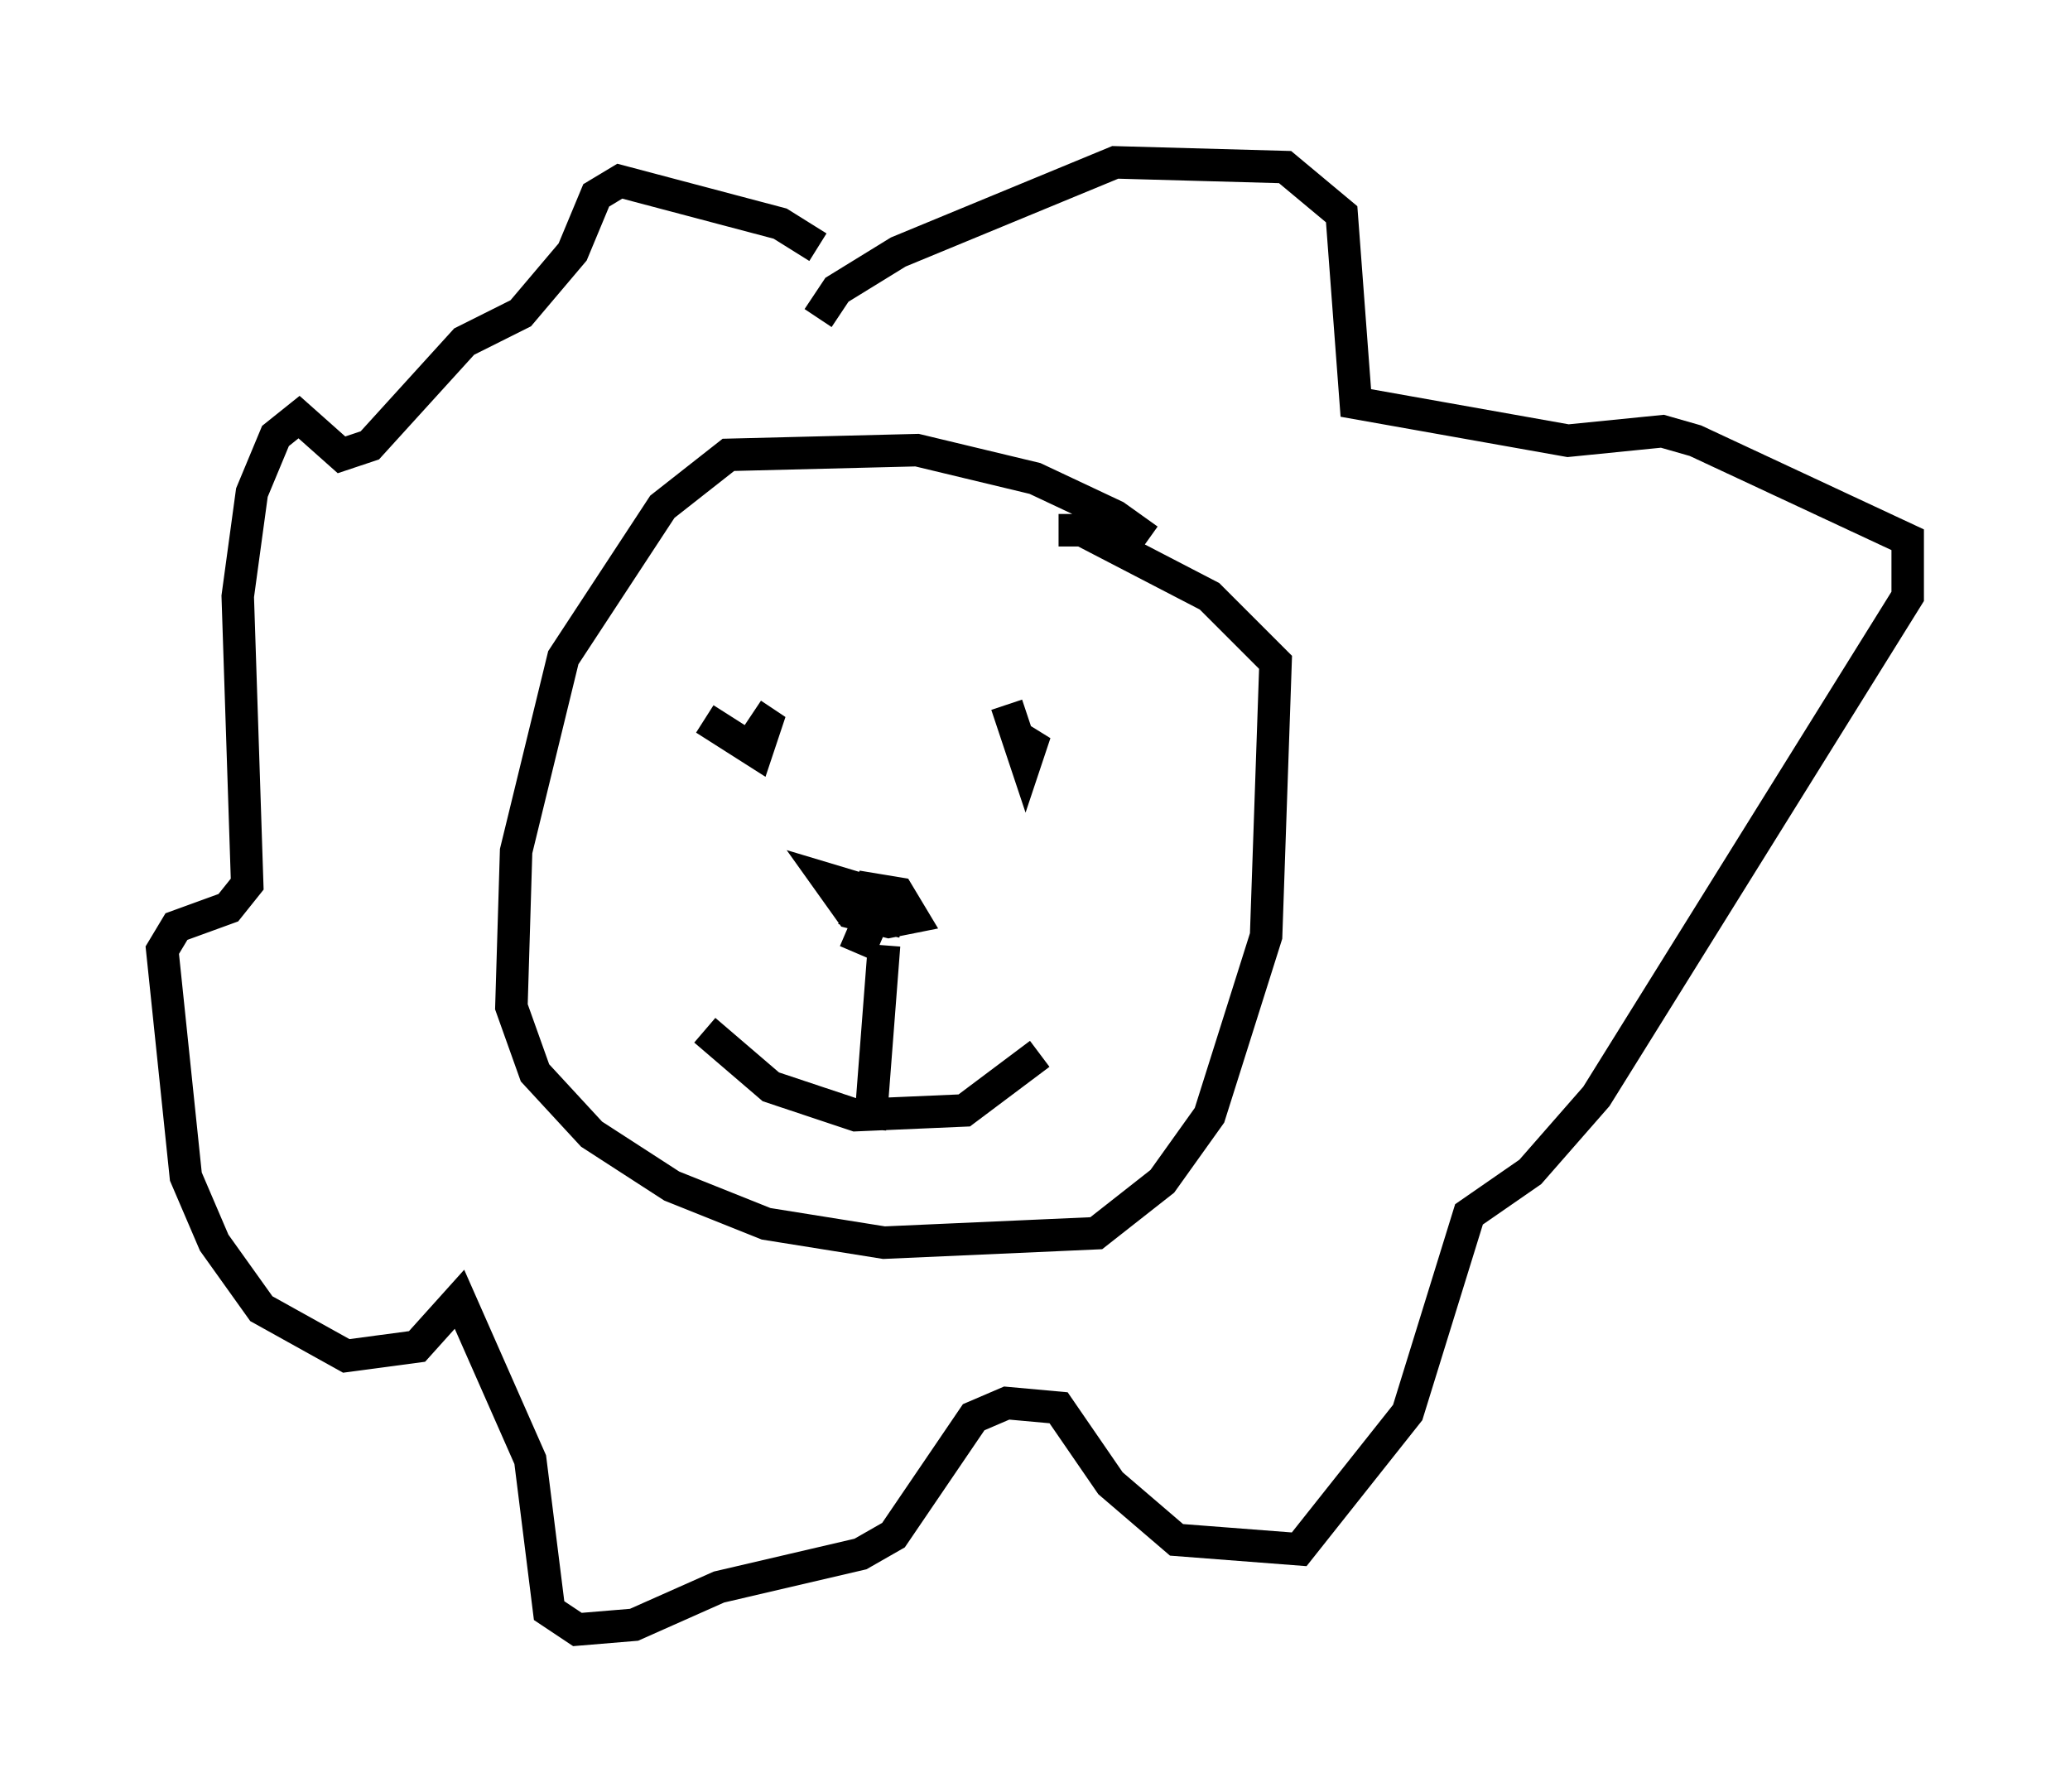 <?xml version="1.0" encoding="utf-8" ?>
<svg baseProfile="full" height="55.173" version="1.1" width="63.743" xmlns="http://www.w3.org/2000/svg" xmlns:ev="http://www.w3.org/2001/xml-events" xmlns:xlink="http://www.w3.org/1999/xlink"><defs /><rect fill="white" height="55.173" width="63.743" x="0" y="0" /><path d="M36.374, 18.654 m-1.017, -2.034 l-1.017, -0.726 -2.469, -1.162 l-3.631, -0.872 -5.81, 0.145 l-2.034, 1.598 -3.05, 4.648 l-1.453, 5.955 -0.145, 4.793 l0.726, 2.034 1.743, 1.888 l2.469, 1.598 2.905, 1.162 l3.631, 0.581 6.536, -0.291 l2.034, -1.598 1.453, -2.034 l1.743, -5.52 0.291, -8.425 l-2.034, -2.034 -3.922, -2.034 l-0.726, 0.0 m-10.894, 5.81 l1.598, 1.017 0.291, -0.872 l-0.436, -0.291 m7.844, -0.291 l0.581, 1.743 0.291, -0.872 l-0.436, 0.436 m-4.358, 6.101 l-1.017, -0.436 m-4.358, 3.05 l2.034, 1.743 2.615, 0.872 l3.341, -0.145 2.324, -1.743 m-4.793, -3.341 l-0.436, 5.665 m0.726, -6.536 l-0.581, -0.726 -1.453, -0.436 l0.726, 1.017 1.162, 0.291 l0.726, -0.145 -0.436, -0.726 l-0.872, -0.145 -0.291, 0.726 l1.307, 0.291 m-2.615, -20.771 l-1.162, -0.726 -4.939, -1.307 l-0.726, 0.436 -0.726, 1.743 l-1.598, 1.888 -1.743, 0.872 l-2.905, 3.196 -0.872, 0.291 l-1.307, -1.162 -0.726, 0.581 l-0.726, 1.743 -0.436, 3.196 l0.291, 8.86 -0.581, 0.726 l-1.598, 0.581 -0.436, 0.726 l0.726, 6.972 0.872, 2.034 l1.453, 2.034 2.615, 1.453 l2.179, -0.291 1.307, -1.453 l2.179, 4.939 0.581, 4.648 l0.872, 0.581 1.743, -0.145 l2.615, -1.162 4.358, -1.017 l1.017, -0.581 2.469, -3.631 l1.017, -0.436 1.598, 0.145 l1.598, 2.324 2.034, 1.743 l3.777, 0.291 3.341, -4.212 l1.888, -6.101 1.888, -1.307 l2.034, -2.324 9.587, -15.397 l0.0, -1.743 -6.536, -3.05 l-1.017, -0.291 -2.905, 0.291 l-6.536, -1.162 -0.436, -5.81 l-1.743, -1.453 -5.229, -0.145 l-6.682, 2.76 -1.888, 1.162 l-0.581, 0.872 " fill="none" stroke="black" stroke-width="1" /></svg>
